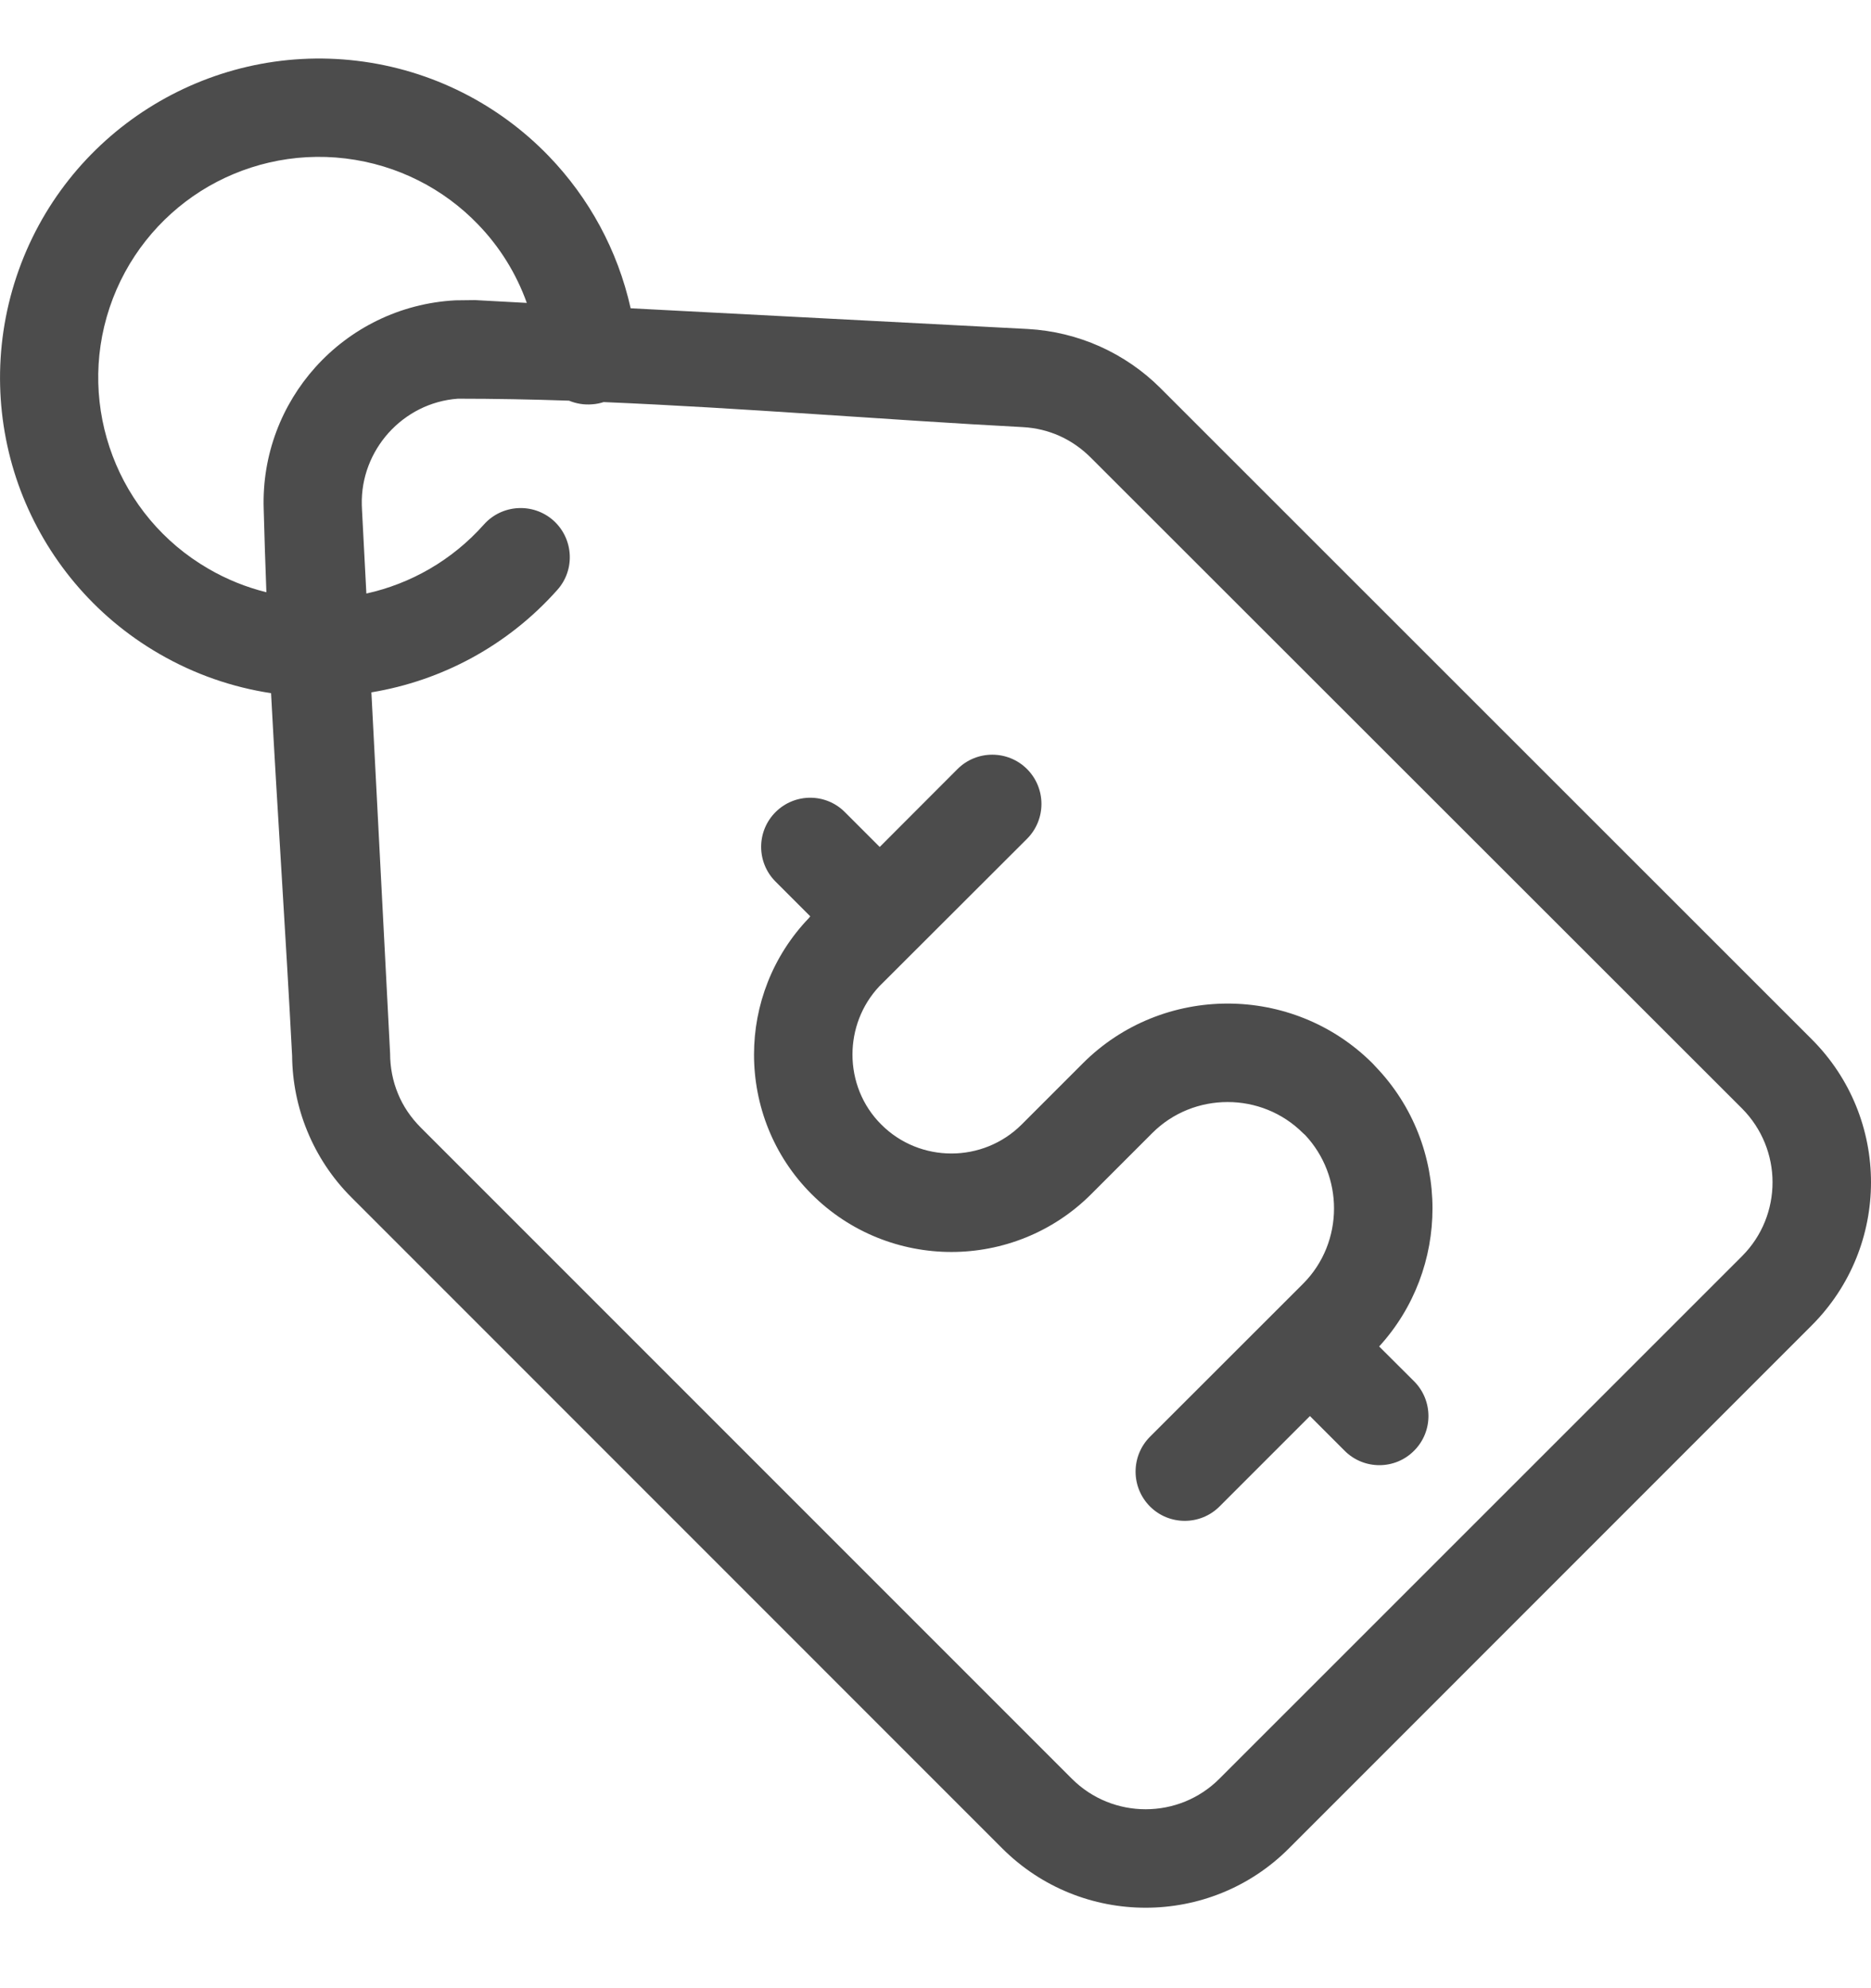 <?xml version="1.0" encoding="UTF-8"?>
<svg width="16px" height="17px" viewBox="0 0 16 17" version="1.1" xmlns="http://www.w3.org/2000/svg" xmlns:xlink="http://www.w3.org/1999/xlink">
    <title>Shape</title>
    <g id="Symbols" stroke="none" stroke-width="1" fill="none" fill-rule="evenodd">
        <g id="icon/Tarifas" transform="translate(-1, 0)" fill="#4C4C4C" fill-rule="nonzero">
            <path d="M9.188,6.576 C9.352,6.412 9.619,6.412 9.783,6.576 C9.947,6.741 9.947,7.007 9.783,7.172 L8.519,8.434 C8.367,8.596 8.29,8.806 8.29,9.017 C8.29,9.235 8.372,9.452 8.537,9.616 C8.701,9.78 8.918,9.863 9.136,9.863 C9.354,9.863 9.571,9.78 9.736,9.616 L10.259,9.093 C10.6,8.751 11.05,8.581 11.498,8.581 C11.947,8.581 12.397,8.752 12.738,9.093 L12.763,9.12 C13.088,9.458 13.25,9.896 13.25,10.333 C13.25,10.756 13.098,11.18 12.794,11.513 L13.092,11.81 C13.256,11.974 13.257,12.24 13.093,12.404 C12.93,12.569 12.664,12.569 12.5,12.406 L12.202,12.108 L11.429,12.881 C11.265,13.045 10.998,13.045 10.834,12.881 C10.67,12.716 10.67,12.45 10.834,12.285 L12.143,10.977 C12.32,10.8 12.408,10.566 12.408,10.333 C12.408,10.106 12.325,9.88 12.161,9.705 L12.143,9.689 C11.966,9.512 11.733,9.423 11.498,9.423 C11.264,9.423 11.031,9.511 10.854,9.688 L10.331,10.211 C10.002,10.54 9.568,10.705 9.136,10.705 C8.704,10.705 8.27,10.54 7.941,10.211 C7.612,9.883 7.448,9.449 7.448,9.017 C7.448,8.596 7.605,8.175 7.918,7.849 L7.929,7.835 L7.631,7.537 C7.468,7.373 7.468,7.107 7.633,6.943 C7.797,6.78 8.063,6.78 8.226,6.945 L8.523,7.242 L9.188,6.576 L9.188,6.576 Z M5.138,4.485 C5.292,4.312 5.558,4.296 5.732,4.45 C5.905,4.605 5.921,4.871 5.766,5.044 C5.34,5.523 4.775,5.821 4.176,5.92 L4.336,9.008 C4.336,9.125 4.358,9.243 4.404,9.353 C4.446,9.456 4.512,9.555 4.599,9.642 L10.166,15.209 C10.34,15.383 10.568,15.47 10.797,15.47 C11.026,15.47 11.254,15.383 11.428,15.209 L15.897,10.741 C16.071,10.567 16.158,10.338 16.158,10.109 C16.158,9.881 16.07,9.652 15.897,9.478 L10.328,3.913 C10.25,3.835 10.159,3.771 10.06,3.727 C9.964,3.684 9.858,3.658 9.746,3.652 C8.589,3.591 7.354,3.488 6.162,3.438 C6.131,3.448 6.098,3.455 6.064,3.457 C5.994,3.463 5.927,3.451 5.866,3.426 C5.545,3.415 5.228,3.409 4.916,3.409 C4.68,3.426 4.472,3.536 4.323,3.701 C4.176,3.865 4.088,4.082 4.094,4.317 L4.096,4.366 L4.133,5.075 C4.51,4.992 4.865,4.792 5.138,4.485 Z M3.318,5.927 C2.989,5.877 2.664,5.766 2.361,5.59 C1.801,5.266 1.393,4.766 1.176,4.194 C0.961,3.624 0.936,2.979 1.141,2.365 C1.346,1.751 1.753,1.251 2.27,0.924 C2.787,0.597 3.413,0.443 4.054,0.52 C4.696,0.597 5.269,0.895 5.694,1.336 C6.036,1.691 6.282,2.138 6.393,2.636 L9.788,2.813 C10.007,2.825 10.214,2.877 10.403,2.961 C10.6,3.049 10.776,3.171 10.923,3.318 L16.49,8.883 C16.83,9.221 17,9.666 17,10.109 C17,10.552 16.831,10.995 16.492,11.334 L12.023,15.804 C11.685,16.143 11.241,16.312 10.797,16.312 C10.353,16.312 9.909,16.143 9.57,15.804 L4.004,10.237 C3.839,10.072 3.713,9.879 3.628,9.672 C3.543,9.466 3.5,9.247 3.498,9.028 C3.445,8.006 3.373,6.962 3.318,5.927 Z M5.505,2.59 C5.414,2.336 5.271,2.108 5.088,1.919 C4.796,1.615 4.4,1.409 3.955,1.355 C3.509,1.301 3.075,1.408 2.717,1.634 C2.361,1.86 2.079,2.206 1.937,2.631 C1.795,3.056 1.813,3.502 1.963,3.898 C2.112,4.293 2.395,4.639 2.782,4.863 C2.94,4.955 3.108,5.022 3.278,5.064 C3.269,4.825 3.261,4.587 3.255,4.351 C3.24,3.887 3.41,3.459 3.698,3.139 C3.994,2.81 4.417,2.593 4.895,2.568 L5.062,2.566 L5.505,2.59 Z" id="Shape"></path>
        </g>
    </g>
</svg>
